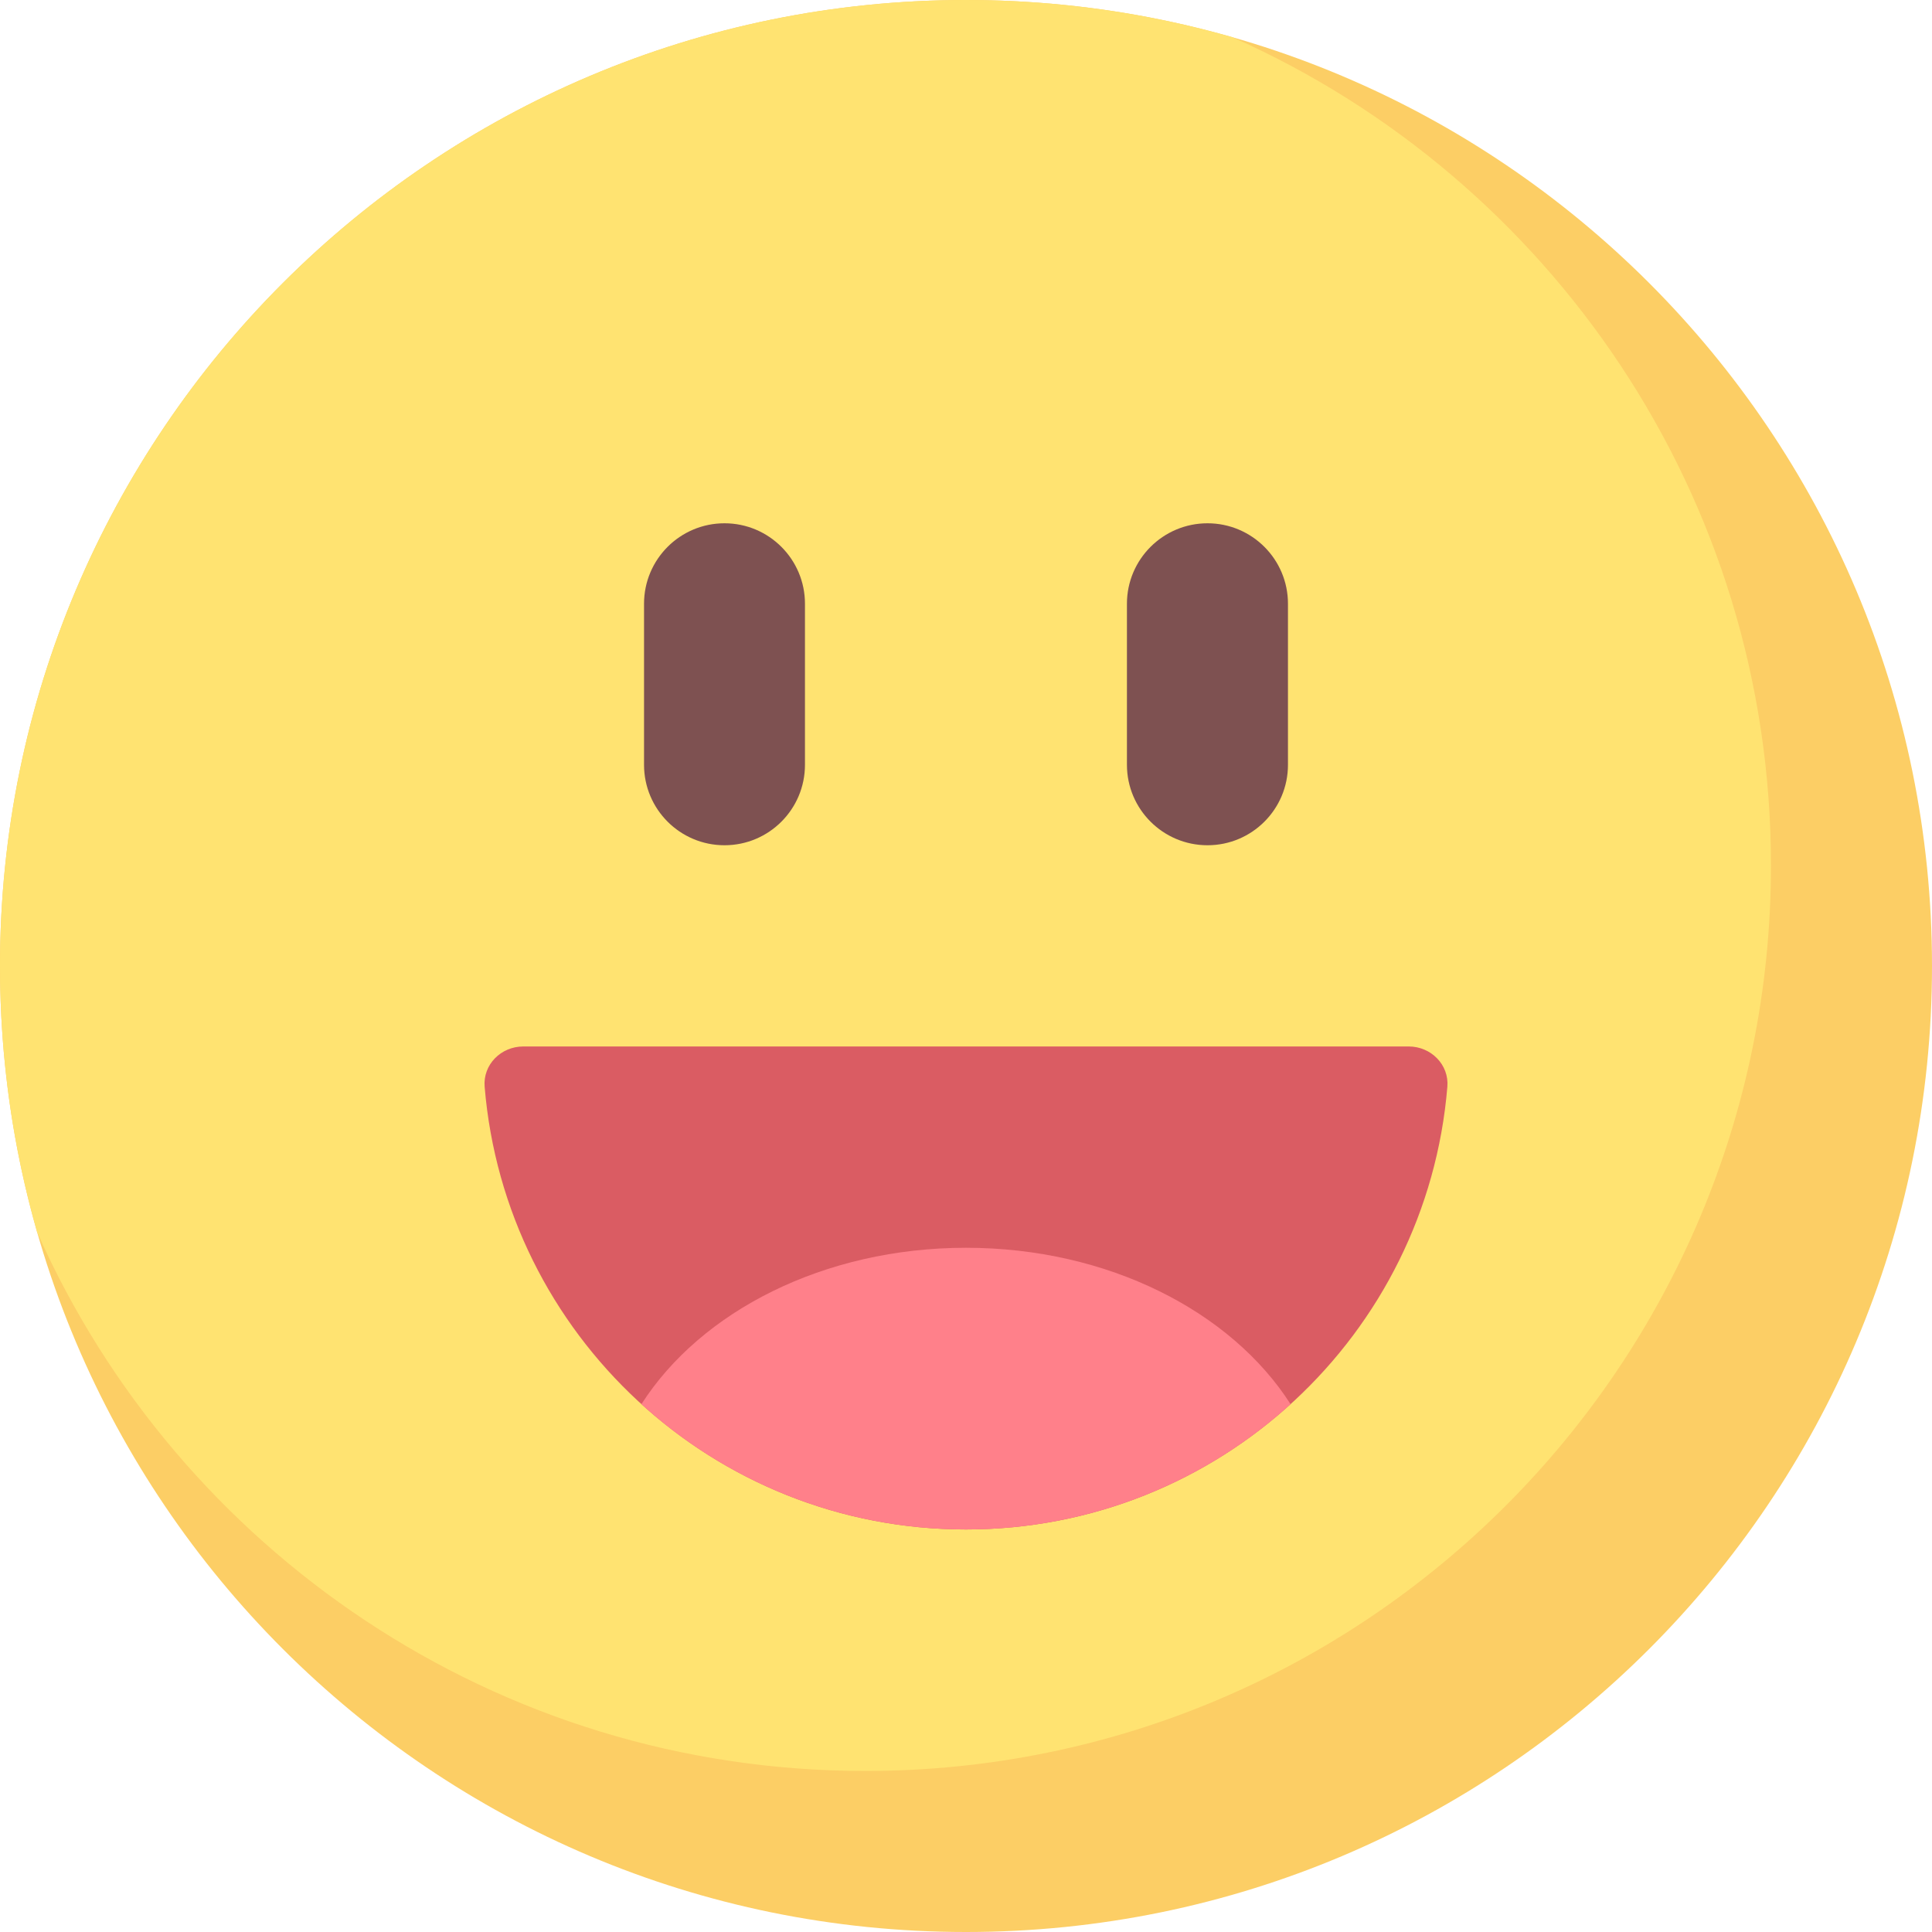 <svg width="20" height="20" viewBox="0 0 20 20" fill="none" xmlns="http://www.w3.org/2000/svg">
<g clip-path="url(#clip0_1340_35628)">
<path d="M20 10C20 15.523 15.523 20 10 20C4.477 20 0 15.523 0 10C0 4.477 4.477 0 10 0C15.523 0 20 4.477 20 10Z" fill="#FCCE65"/>
<path d="M8.958 18.333C14.136 18.333 18.333 14.136 18.333 8.958C18.333 5.133 16.042 1.843 12.757 0.385C11.881 0.134 10.956 0 10 0C4.477 0 0 4.477 0 10C0 10.956 0.134 11.881 0.385 12.757C1.843 16.042 5.133 18.333 8.958 18.333Z" fill="#FFE371"/>
<path d="M6.667 6.25C6.667 5.79 7.04 5.417 7.5 5.417C7.96 5.417 8.333 5.79 8.333 6.25V7.917C8.333 8.377 7.96 8.75 7.5 8.75C7.04 8.75 6.667 8.377 6.667 7.917V6.25Z" fill="#7E5151"/>
<path d="M11.666 6.25C11.666 5.79 12.04 5.417 12.5 5.417C12.96 5.417 13.333 5.79 13.333 6.25V7.917C13.333 8.377 12.96 8.75 12.5 8.75C12.04 8.75 11.666 8.377 11.666 7.917V6.25Z" fill="#7E5151"/>
<path d="M10 15.833C12.621 15.833 14.771 13.816 14.983 11.25C15.002 11.021 14.813 10.833 14.583 10.833H5.417C5.186 10.833 4.998 11.021 5.017 11.25C5.229 13.816 7.379 15.833 10 15.833Z" fill="#DA5C63"/>
<path d="M13.36 14.536C12.472 15.342 11.293 15.833 10 15.833C8.707 15.833 7.528 15.342 6.64 14.536C7.254 13.576 8.528 12.917 10 12.917C11.472 12.917 12.746 13.576 13.36 14.536Z" fill="#FF808A"/>
</g>
<defs>
<clipPath id="clip0_1340_35628">
<rect width="20" height="20" fill="white"/>
</clipPath>
</defs>
</svg>
